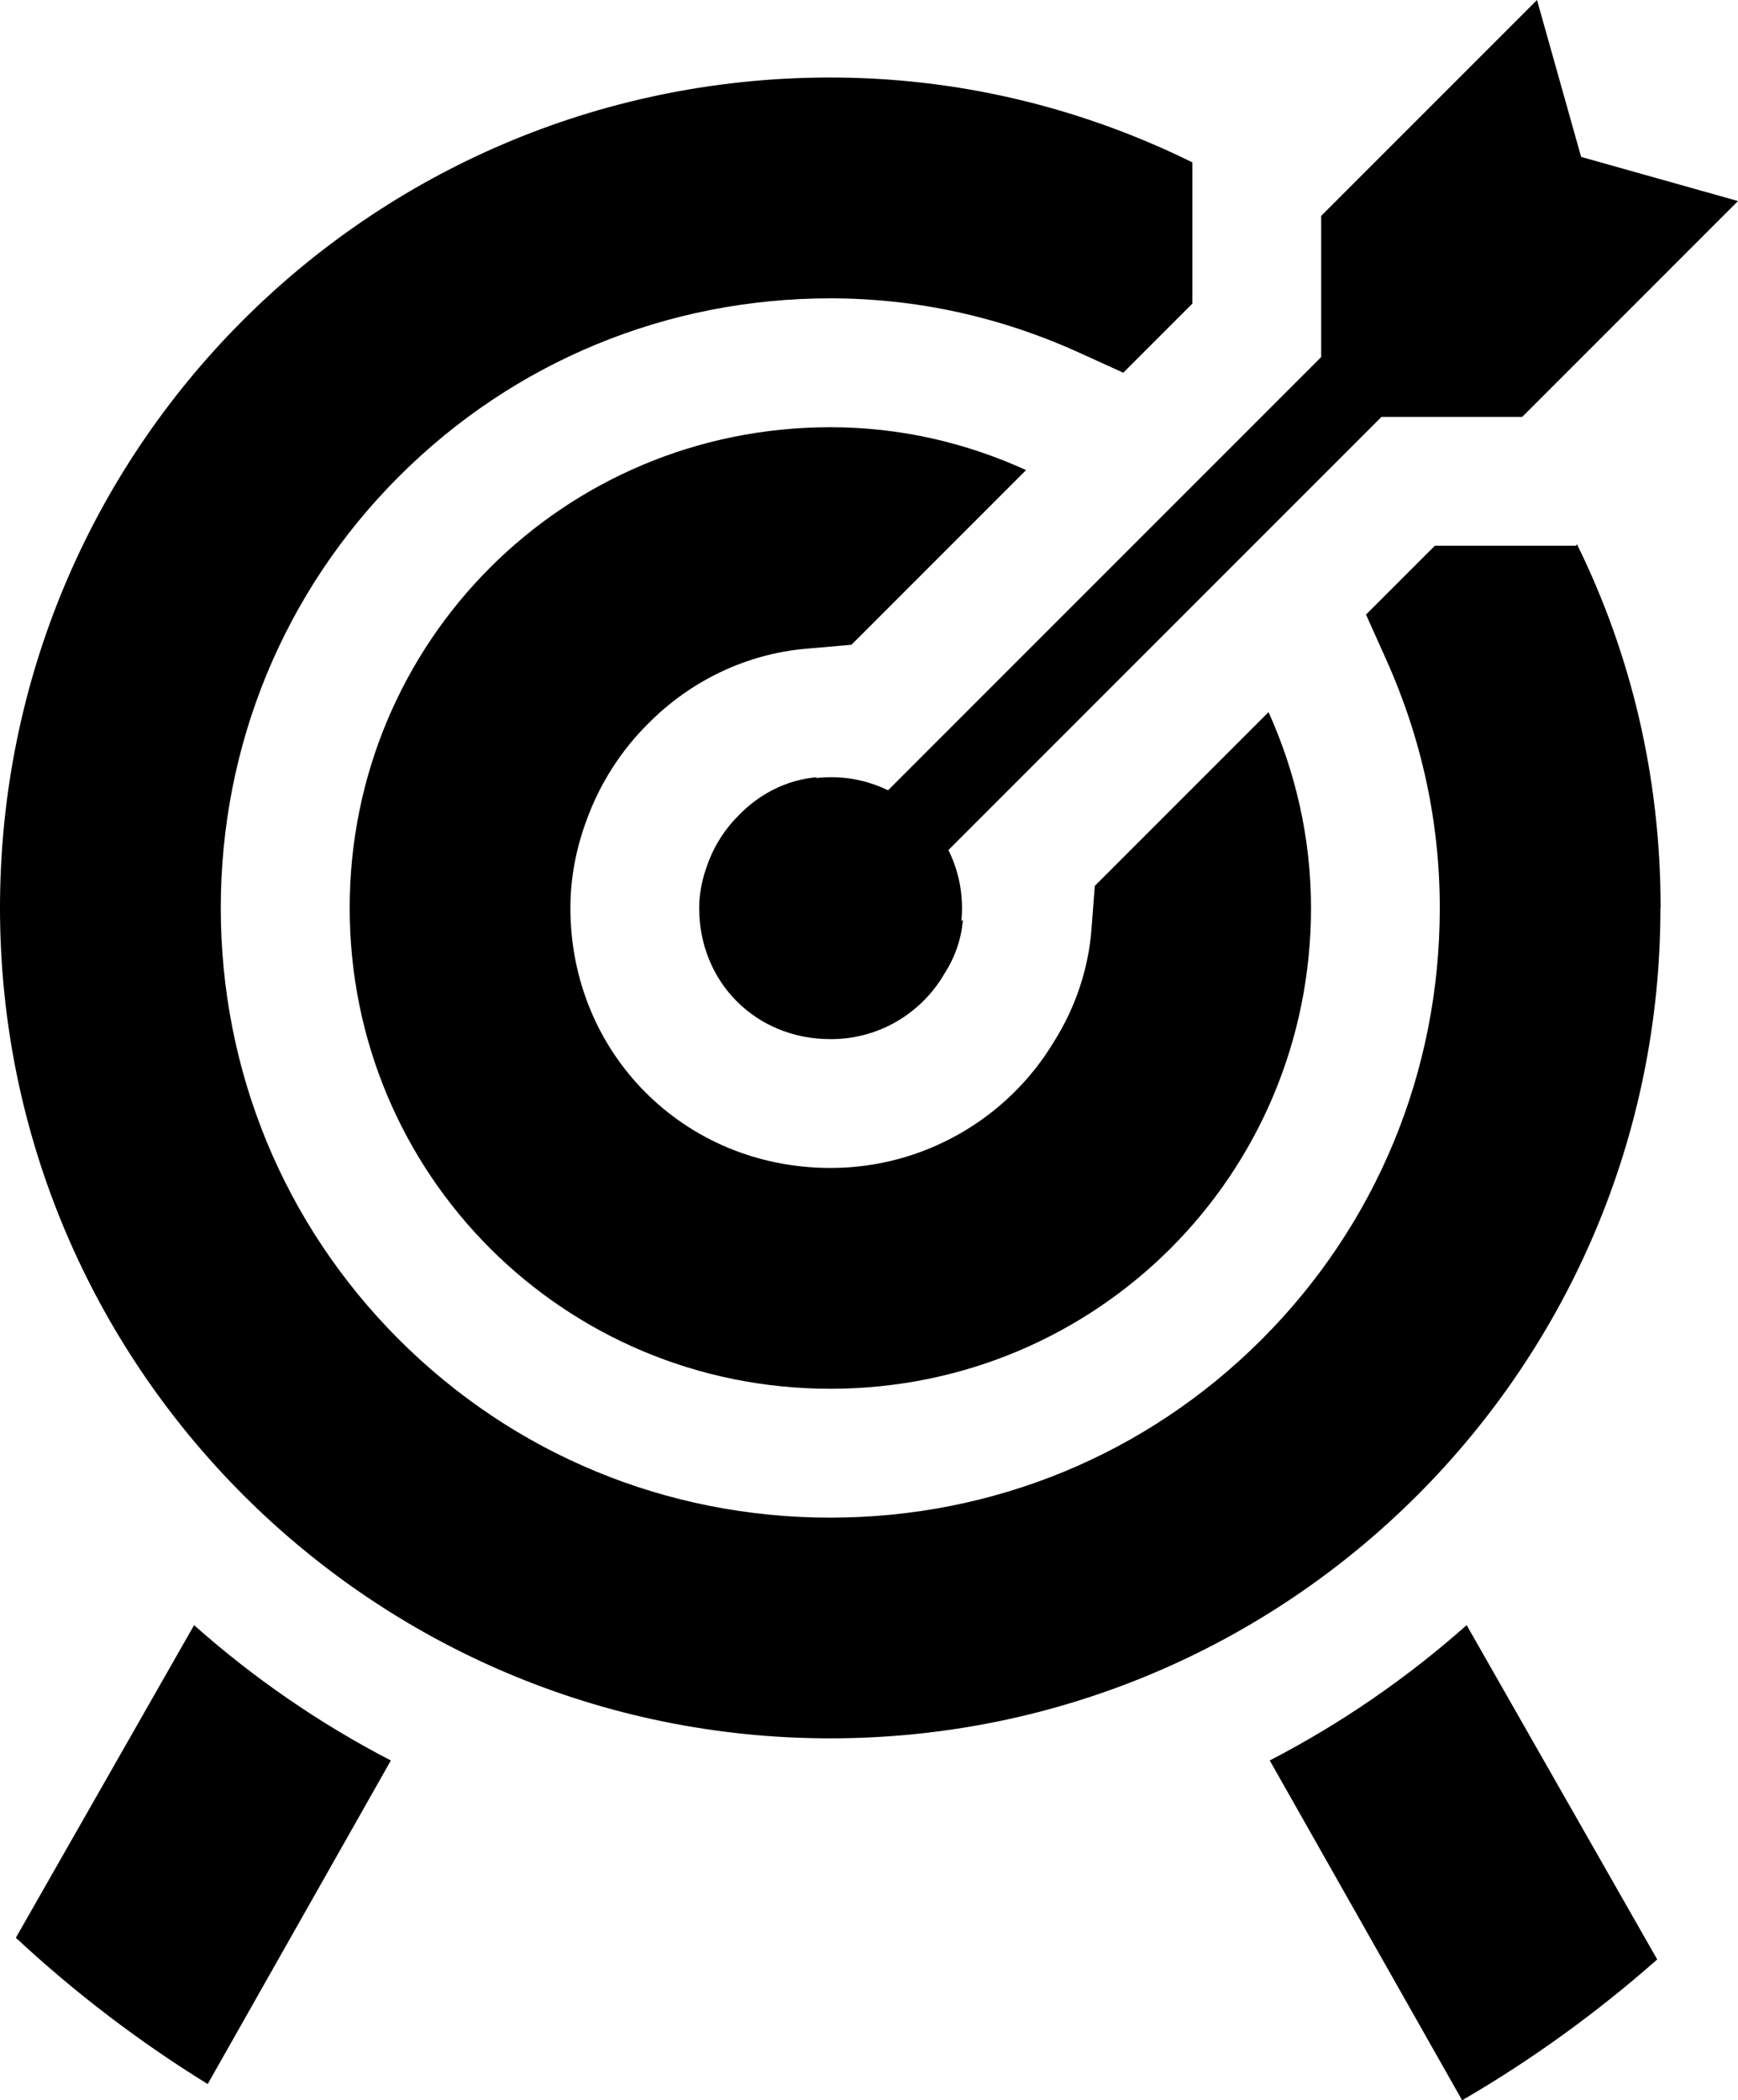 <?xml version="1.0" encoding="UTF-8"?>
<svg id="a" xmlns="http://www.w3.org/2000/svg" viewBox="0 0 269.78 325.94">
  <defs>
    <style>
      .cls-1 {
        stroke-width: 0px;
      }
    </style>
  </defs>
  <path class="cls-1" d="m236.3,64.7h-21.86l-67.22,67.22c1.35,2.72,2.11,5.78,2.11,9.02,0,.68-.03,1.35-.1,2.01l.24-.24c-.24,3.12-1.31,5.98-2.91,8.46-3.52,6.03-10.07,10.09-17.56,10.09h-.12c-11.53,0-20.35-8.82-20.35-20.35,0-2.25.47-4.61,1.34-6.88,1.04-2.89,2.73-5.48,4.88-7.59,3.09-3.15,7.2-5.4,12.05-5.83l-.14.14c.76-.09,1.54-.14,2.33-.14,3.18,0,6.18.73,8.86,2.03l67.23-67.23v-21.91L238.58,0l6.85,24.35,24.35,6.85-33.5,33.5h.02Z"/>
  <path class="cls-1" d="m197.1,273.21l29.86,52.73c10.7-6.22,20.83-13.52,30.28-21.86l-29.58-51.88c-9.23,8.2-19.5,15.27-30.56,21h0Z"/>
  <path class="cls-1" d="m257.77,140.91c0-20.34-4.6-39.4-12.97-56.42l-.21.2h-21.86l-10.69,10.69,3.11,6.93c5.54,12.32,8.34,25.31,8.34,38.6,0,25.35-9.82,49.13-27.65,66.96s-41.61,27.65-66.96,27.65-49.13-9.82-66.96-27.65c-17.83-17.83-27.65-41.61-27.65-66.96s9.82-49.13,27.65-66.96,41.61-27.65,66.96-27.65c13.33,0,26.33,2.84,38.66,8.44l6.82,3.1,10.73-10.73v-21.91h0c-17.17-8.46-36.4-13.28-56.93-13.17C57.11,12.43,0,69.86,0,140.9s57.65,128.87,128.87,128.87h0c71.22,0,128.87-57.66,128.87-128.88l.03.02Z"/>
  <path class="cls-1" d="m169.94,137.49l-.52,6.76c-.47,6.09-2.47,12.09-5.8,17.37-7.26,12.12-20.47,19.63-34.61,19.63h-.26c-22.56-.07-40.21-17.77-40.21-40.35,0-4.65.88-9.32,2.61-13.88,2.02-5.5,5.29-10.59,9.47-14.73,6.62-6.69,15.3-10.81,24.45-11.61l7.09-.62,27.11-27.11c-9.31-4.23-19.48-6.65-30.38-6.65-41.38,0-74.61,33.24-74.61,74.61s33.24,74.61,74.61,74.61,74.61-33.24,74.61-74.61c0-10.96-2.45-21.19-6.59-30.4l-26.98,26.98h0Z"/>
  <path class="cls-1" d="m30.13,252.2l-27.67,48.52c9.26,8.61,19.23,16.19,29.78,22.7l28.43-50.21c-11.06-5.73-21.32-12.81-30.55-21.01h.01Z"/>
</svg>